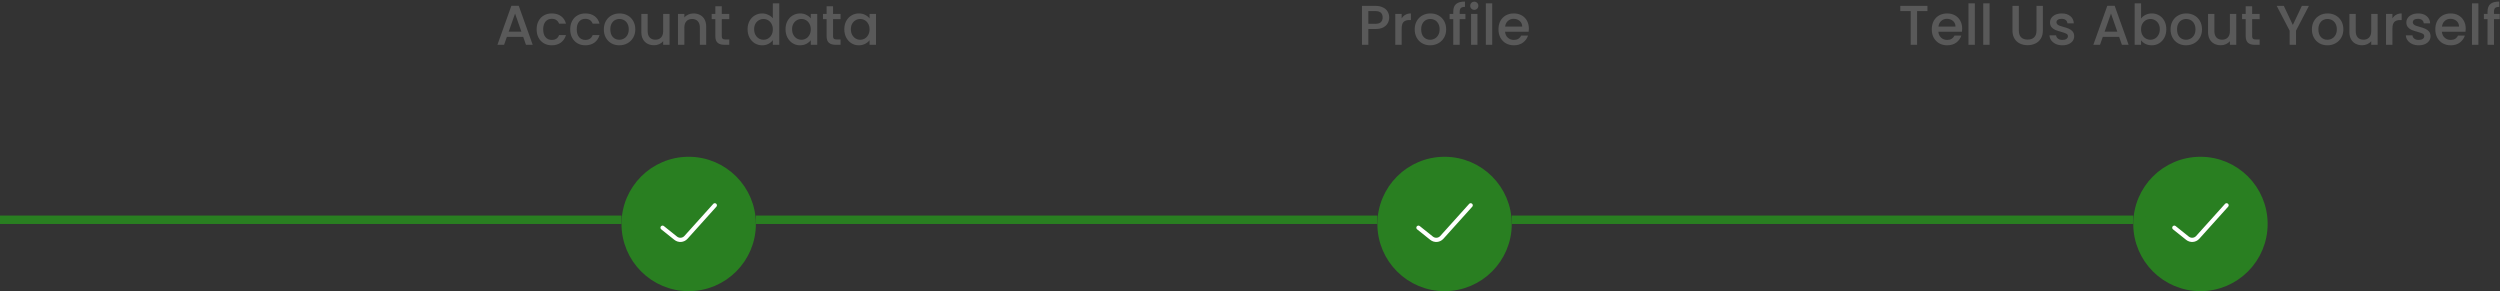 <svg width="893" height="104" viewBox="0 0 893 104" fill="none" xmlns="http://www.w3.org/2000/svg">
    <rect x="0" y="0" width="893" height="104" fill="#333333" stroke="none"/>
    <circle cx="246" cy="80" r="22" fill="#297F21" stroke="#297F21" stroke-width="4"/>
    <path d="M236.664 81.334L241.366 85.095C242.469 85.978 244.069 85.847 245.014 84.797L255.331 73.334"
          stroke="white" stroke-width="1.5" stroke-linecap="round" stroke-linejoin="round"/>
    <path d="M186.88 13.16H181.06L180.06 16H177.68L182.66 2.08H185.3L190.28 16H187.88L186.88 13.16ZM186.24 11.3L183.98 4.84L181.7 11.3H186.24ZM191.685 10.48C191.685 9.347 191.912 8.353 192.365 7.5C192.832 6.633 193.472 5.967 194.285 5.5C195.099 5.033 196.032 4.8 197.085 4.8C198.419 4.8 199.519 5.12 200.385 5.76C201.265 6.387 201.859 7.287 202.165 8.46H199.705C199.505 7.913 199.185 7.487 198.745 7.18C198.305 6.873 197.752 6.72 197.085 6.72C196.152 6.72 195.405 7.053 194.845 7.72C194.299 8.373 194.025 9.293 194.025 10.48C194.025 11.667 194.299 12.593 194.845 13.26C195.405 13.927 196.152 14.26 197.085 14.26C198.405 14.26 199.279 13.68 199.705 12.52H202.165C201.845 13.64 201.245 14.533 200.365 15.2C199.485 15.853 198.392 16.18 197.085 16.18C196.032 16.18 195.099 15.947 194.285 15.48C193.472 15 192.832 14.333 192.365 13.48C191.912 12.613 191.685 11.613 191.685 10.48ZM203.678 10.48C203.678 9.347 203.904 8.353 204.358 7.5C204.824 6.633 205.464 5.967 206.278 5.5C207.091 5.033 208.024 4.8 209.078 4.8C210.411 4.8 211.511 5.12 212.378 5.76C213.258 6.387 213.851 7.287 214.158 8.46H211.698C211.498 7.913 211.178 7.487 210.738 7.18C210.298 6.873 209.744 6.72 209.078 6.72C208.144 6.72 207.398 7.053 206.838 7.72C206.291 8.373 206.018 9.293 206.018 10.48C206.018 11.667 206.291 12.593 206.838 13.26C207.398 13.927 208.144 14.26 209.078 14.26C210.398 14.26 211.271 13.68 211.698 12.52H214.158C213.838 13.64 213.238 14.533 212.358 15.2C211.478 15.853 210.384 16.18 209.078 16.18C208.024 16.18 207.091 15.947 206.278 15.48C205.464 15 204.824 14.333 204.358 13.48C203.904 12.613 203.678 11.613 203.678 10.48ZM221.21 16.18C220.17 16.18 219.23 15.947 218.39 15.48C217.55 15 216.89 14.333 216.41 13.48C215.93 12.613 215.69 11.613 215.69 10.48C215.69 9.36 215.936 8.367 216.43 7.5C216.923 6.633 217.596 5.967 218.45 5.5C219.303 5.033 220.256 4.8 221.31 4.8C222.363 4.8 223.316 5.033 224.17 5.5C225.023 5.967 225.696 6.633 226.19 7.5C226.683 8.367 226.93 9.36 226.93 10.48C226.93 11.6 226.676 12.593 226.17 13.46C225.663 14.327 224.97 15 224.09 15.48C223.223 15.947 222.263 16.18 221.21 16.18ZM221.21 14.2C221.796 14.2 222.343 14.06 222.85 13.78C223.37 13.5 223.79 13.08 224.11 12.52C224.43 11.96 224.59 11.28 224.59 10.48C224.59 9.68 224.436 9.007 224.13 8.46C223.823 7.9 223.416 7.48 222.91 7.2C222.403 6.92 221.856 6.78 221.27 6.78C220.683 6.78 220.136 6.92 219.63 7.2C219.136 7.48 218.743 7.9 218.45 8.46C218.156 9.007 218.01 9.68 218.01 10.48C218.01 11.667 218.31 12.587 218.91 13.24C219.523 13.88 220.29 14.2 221.21 14.2ZM239.164 4.98V16H236.884V14.7C236.524 15.153 236.05 15.513 235.464 15.78C234.89 16.033 234.277 16.16 233.624 16.16C232.757 16.16 231.977 15.98 231.284 15.62C230.604 15.26 230.064 14.727 229.664 14.02C229.277 13.313 229.084 12.46 229.084 11.46V4.98H231.344V11.12C231.344 12.107 231.59 12.867 232.084 13.4C232.577 13.92 233.25 14.18 234.104 14.18C234.957 14.18 235.63 13.92 236.124 13.4C236.63 12.867 236.884 12.107 236.884 11.12V4.98H239.164ZM247.732 4.8C248.599 4.8 249.372 4.98 250.052 5.34C250.745 5.7 251.285 6.233 251.672 6.94C252.059 7.647 252.252 8.5 252.252 9.5V16H249.992V9.84C249.992 8.853 249.745 8.1 249.252 7.58C248.759 7.047 248.085 6.78 247.232 6.78C246.379 6.78 245.699 7.047 245.192 7.58C244.699 8.1 244.452 8.853 244.452 9.84V16H242.172V4.98H244.452V6.24C244.825 5.787 245.299 5.433 245.872 5.18C246.459 4.927 247.079 4.8 247.732 4.8ZM257.82 6.84V12.94C257.82 13.353 257.913 13.653 258.1 13.84C258.3 14.013 258.633 14.1 259.1 14.1H260.5V16H258.7C257.673 16 256.887 15.76 256.34 15.28C255.793 14.8 255.52 14.02 255.52 12.94V6.84H254.22V4.98H255.52V2.24H257.82V4.98H260.5V6.84H257.82ZM267.037 10.44C267.037 9.333 267.264 8.353 267.717 7.5C268.184 6.647 268.81 5.987 269.597 5.52C270.397 5.04 271.284 4.8 272.257 4.8C272.977 4.8 273.684 4.96 274.377 5.28C275.084 5.587 275.644 6 276.057 6.52V1.2H278.357V16H276.057V14.34C275.684 14.873 275.164 15.313 274.497 15.66C273.844 16.007 273.09 16.18 272.237 16.18C271.277 16.18 270.397 15.94 269.597 15.46C268.81 14.967 268.184 14.287 267.717 13.42C267.264 12.54 267.037 11.547 267.037 10.44ZM276.057 10.48C276.057 9.72 275.897 9.06 275.577 8.5C275.27 7.94 274.864 7.513 274.357 7.22C273.85 6.927 273.304 6.78 272.717 6.78C272.13 6.78 271.584 6.927 271.077 7.22C270.57 7.5 270.157 7.92 269.837 8.48C269.53 9.027 269.377 9.68 269.377 10.44C269.377 11.2 269.53 11.867 269.837 12.44C270.157 13.013 270.57 13.453 271.077 13.76C271.597 14.053 272.144 14.2 272.717 14.2C273.304 14.2 273.85 14.053 274.357 13.76C274.864 13.467 275.27 13.04 275.577 12.48C275.897 11.907 276.057 11.24 276.057 10.48ZM280.592 10.44C280.592 9.333 280.818 8.353 281.272 7.5C281.738 6.647 282.365 5.987 283.152 5.52C283.952 5.04 284.832 4.8 285.792 4.8C286.658 4.8 287.412 4.973 288.052 5.32C288.705 5.653 289.225 6.073 289.612 6.58V4.98H291.912V16H289.612V14.36C289.225 14.88 288.698 15.313 288.032 15.66C287.365 16.007 286.605 16.18 285.752 16.18C284.805 16.18 283.938 15.94 283.152 15.46C282.365 14.967 281.738 14.287 281.272 13.42C280.818 12.54 280.592 11.547 280.592 10.44ZM289.612 10.48C289.612 9.72 289.452 9.06 289.132 8.5C288.825 7.94 288.418 7.513 287.912 7.22C287.405 6.927 286.858 6.78 286.272 6.78C285.685 6.78 285.138 6.927 284.632 7.22C284.125 7.5 283.712 7.92 283.392 8.48C283.085 9.027 282.932 9.68 282.932 10.44C282.932 11.2 283.085 11.867 283.392 12.44C283.712 13.013 284.125 13.453 284.632 13.76C285.152 14.053 285.698 14.2 286.272 14.2C286.858 14.2 287.405 14.053 287.912 13.76C288.418 13.467 288.825 13.04 289.132 12.48C289.452 11.907 289.612 11.24 289.612 10.48ZM297.566 6.84V12.94C297.566 13.353 297.66 13.653 297.846 13.84C298.046 14.013 298.38 14.1 298.846 14.1H300.246V16H298.446C297.42 16 296.633 15.76 296.086 15.28C295.54 14.8 295.266 14.02 295.266 12.94V6.84H293.966V4.98H295.266V2.24H297.566V4.98H300.246V6.84H297.566ZM301.588 10.44C301.588 9.333 301.814 8.353 302.268 7.5C302.734 6.647 303.361 5.987 304.148 5.52C304.948 5.04 305.828 4.8 306.788 4.8C307.654 4.8 308.408 4.973 309.048 5.32C309.701 5.653 310.221 6.073 310.608 6.58V4.98H312.908V16H310.608V14.36C310.221 14.88 309.694 15.313 309.028 15.66C308.361 16.007 307.601 16.18 306.748 16.18C305.801 16.18 304.934 15.94 304.148 15.46C303.361 14.967 302.734 14.287 302.268 13.42C301.814 12.54 301.588 11.547 301.588 10.44ZM310.608 10.48C310.608 9.72 310.448 9.06 310.128 8.5C309.821 7.94 309.414 7.513 308.908 7.22C308.401 6.927 307.854 6.78 307.268 6.78C306.681 6.78 306.134 6.927 305.628 7.22C305.121 7.5 304.708 7.92 304.388 8.48C304.081 9.027 303.928 9.68 303.928 10.44C303.928 11.2 304.081 11.867 304.388 12.44C304.708 13.013 305.121 13.453 305.628 13.76C306.148 14.053 306.694 14.2 307.268 14.2C307.854 14.2 308.401 14.053 308.908 13.76C309.414 13.467 309.821 13.04 310.128 12.48C310.448 11.907 310.608 11.24 310.608 10.48Z"
          fill="#595959"/>
    <path d="M496.22 6.24C496.22 6.947 496.053 7.613 495.72 8.24C495.387 8.867 494.853 9.38 494.12 9.78C493.387 10.167 492.447 10.36 491.3 10.36H488.78V16H486.5V2.1H491.3C492.367 2.1 493.267 2.287 494 2.66C494.747 3.02 495.3 3.513 495.66 4.14C496.033 4.767 496.22 5.467 496.22 6.24ZM491.3 8.5C492.167 8.5 492.813 8.307 493.24 7.92C493.667 7.52 493.88 6.96 493.88 6.24C493.88 4.72 493.02 3.96 491.3 3.96H488.78V8.5H491.3ZM500.675 6.58C501.008 6.02 501.448 5.587 501.995 5.28C502.555 4.96 503.215 4.8 503.975 4.8V7.16H503.395C502.501 7.16 501.821 7.387 501.355 7.84C500.901 8.293 500.675 9.08 500.675 10.2V16H498.395V4.98H500.675V6.58ZM510.85 16.18C509.81 16.18 508.87 15.947 508.03 15.48C507.19 15 506.53 14.333 506.05 13.48C505.57 12.613 505.33 11.613 505.33 10.48C505.33 9.36 505.577 8.367 506.07 7.5C506.564 6.633 507.237 5.967 508.09 5.5C508.944 5.033 509.897 4.8 510.95 4.8C512.004 4.8 512.957 5.033 513.81 5.5C514.664 5.967 515.337 6.633 515.83 7.5C516.324 8.367 516.57 9.36 516.57 10.48C516.57 11.6 516.317 12.593 515.81 13.46C515.304 14.327 514.61 15 513.73 15.48C512.864 15.947 511.904 16.18 510.85 16.18ZM510.85 14.2C511.437 14.2 511.984 14.06 512.49 13.78C513.01 13.5 513.43 13.08 513.75 12.52C514.07 11.96 514.23 11.28 514.23 10.48C514.23 9.68 514.077 9.007 513.77 8.46C513.464 7.9 513.057 7.48 512.55 7.2C512.044 6.92 511.497 6.78 510.91 6.78C510.324 6.78 509.777 6.92 509.27 7.2C508.777 7.48 508.384 7.9 508.09 8.46C507.797 9.007 507.65 9.68 507.65 10.48C507.65 11.667 507.95 12.587 508.55 13.24C509.164 13.88 509.93 14.2 510.85 14.2ZM523.444 6.84H521.404V16H519.104V6.84H517.804V4.98H519.104V4.2C519.104 2.933 519.438 2.013 520.104 1.44C520.784 0.853 521.844 0.56 523.284 0.56V2.46C522.591 2.46 522.104 2.593 521.824 2.86C521.544 3.113 521.404 3.56 521.404 4.2V4.98H523.444V6.84ZM526.625 3.52C526.212 3.52 525.865 3.38 525.585 3.1C525.305 2.82 525.165 2.473 525.165 2.06C525.165 1.647 525.305 1.3 525.585 1.02C525.865 0.74 526.212 0.6 526.625 0.6C527.025 0.6 527.365 0.74 527.645 1.02C527.925 1.3 528.065 1.647 528.065 2.06C528.065 2.473 527.925 2.82 527.645 3.1C527.365 3.38 527.025 3.52 526.625 3.52ZM527.745 4.98V16H525.465V4.98H527.745ZM533.018 1.2V16H530.738V1.2H533.018ZM546.112 10.22C546.112 10.633 546.085 11.007 546.032 11.34H537.612C537.678 12.22 538.005 12.927 538.592 13.46C539.178 13.993 539.898 14.26 540.752 14.26C541.978 14.26 542.845 13.747 543.352 12.72H545.812C545.478 13.733 544.872 14.567 543.992 15.22C543.125 15.86 542.045 16.18 540.752 16.18C539.698 16.18 538.752 15.947 537.912 15.48C537.085 15 536.432 14.333 535.952 13.48C535.485 12.613 535.252 11.613 535.252 10.48C535.252 9.347 535.478 8.353 535.932 7.5C536.398 6.633 537.045 5.967 537.872 5.5C538.712 5.033 539.672 4.8 540.752 4.8C541.792 4.8 542.718 5.027 543.532 5.48C544.345 5.933 544.978 6.573 545.432 7.4C545.885 8.213 546.112 9.153 546.112 10.22ZM543.732 9.5C543.718 8.66 543.418 7.987 542.832 7.48C542.245 6.973 541.518 6.72 540.652 6.72C539.865 6.72 539.192 6.973 538.632 7.48C538.072 7.973 537.738 8.647 537.632 9.5H543.732Z"
          fill="#595959"/>
    <path d="M688.48 2.1V3.96H684.78V16H682.5V3.96H678.78V2.1H688.48ZM700.889 10.22C700.889 10.633 700.862 11.007 700.809 11.34H692.389C692.456 12.22 692.782 12.927 693.369 13.46C693.956 13.993 694.676 14.26 695.529 14.26C696.756 14.26 697.622 13.747 698.129 12.72H700.589C700.256 13.733 699.649 14.567 698.769 15.22C697.902 15.86 696.822 16.18 695.529 16.18C694.476 16.18 693.529 15.947 692.689 15.48C691.862 15 691.209 14.333 690.729 13.48C690.262 12.613 690.029 11.613 690.029 10.48C690.029 9.347 690.256 8.353 690.709 7.5C691.176 6.633 691.822 5.967 692.649 5.5C693.489 5.033 694.449 4.8 695.529 4.8C696.569 4.8 697.496 5.027 698.309 5.48C699.122 5.933 699.756 6.573 700.209 7.4C700.662 8.213 700.889 9.153 700.889 10.22ZM698.509 9.5C698.496 8.66 698.196 7.987 697.609 7.48C697.022 6.973 696.296 6.72 695.429 6.72C694.642 6.72 693.969 6.973 693.409 7.48C692.849 7.973 692.516 8.647 692.409 9.5H698.509ZM705.413 1.2V16H703.133V1.2H705.413ZM710.686 1.2V16H708.406V1.2H710.686ZM721.135 2.1V10.96C721.135 12.013 721.408 12.807 721.955 13.34C722.515 13.873 723.288 14.14 724.275 14.14C725.275 14.14 726.048 13.873 726.595 13.34C727.155 12.807 727.435 12.013 727.435 10.96V2.1H729.715V10.92C729.715 12.053 729.468 13.013 728.975 13.8C728.482 14.587 727.822 15.173 726.995 15.56C726.168 15.947 725.255 16.14 724.255 16.14C723.255 16.14 722.342 15.947 721.515 15.56C720.702 15.173 720.055 14.587 719.575 13.8C719.095 13.013 718.855 12.053 718.855 10.92V2.1H721.135ZM736.684 16.18C735.817 16.18 735.037 16.027 734.344 15.72C733.664 15.4 733.124 14.973 732.724 14.44C732.324 13.893 732.11 13.287 732.084 12.62H734.444C734.484 13.087 734.704 13.48 735.104 13.8C735.517 14.107 736.03 14.26 736.644 14.26C737.284 14.26 737.777 14.14 738.124 13.9C738.484 13.647 738.664 13.327 738.664 12.94C738.664 12.527 738.464 12.22 738.064 12.02C737.677 11.82 737.057 11.6 736.204 11.36C735.377 11.133 734.704 10.913 734.184 10.7C733.664 10.487 733.21 10.16 732.824 9.72C732.45 9.28 732.264 8.7 732.264 7.98C732.264 7.393 732.437 6.86 732.784 6.38C733.13 5.887 733.624 5.5 734.264 5.22C734.917 4.94 735.664 4.8 736.504 4.8C737.757 4.8 738.764 5.12 739.524 5.76C740.297 6.387 740.71 7.247 740.764 8.34H738.484C738.444 7.847 738.244 7.453 737.884 7.16C737.524 6.867 737.037 6.72 736.424 6.72C735.824 6.72 735.364 6.833 735.044 7.06C734.724 7.287 734.564 7.587 734.564 7.96C734.564 8.253 734.67 8.5 734.884 8.7C735.097 8.9 735.357 9.06 735.664 9.18C735.97 9.287 736.424 9.427 737.024 9.6C737.824 9.813 738.477 10.033 738.984 10.26C739.504 10.473 739.95 10.793 740.324 11.22C740.697 11.647 740.89 12.213 740.904 12.92C740.904 13.547 740.73 14.107 740.384 14.6C740.037 15.093 739.544 15.48 738.904 15.76C738.277 16.04 737.537 16.18 736.684 16.18ZM756.943 13.16H751.123L750.123 16H747.743L752.723 2.08H755.363L760.343 16H757.943L756.943 13.16ZM756.303 11.3L754.043 4.84L751.763 11.3H756.303ZM764.788 6.62C765.174 6.087 765.701 5.653 766.368 5.32C767.048 4.973 767.801 4.8 768.628 4.8C769.601 4.8 770.481 5.033 771.268 5.5C772.054 5.967 772.674 6.633 773.128 7.5C773.581 8.353 773.808 9.333 773.808 10.44C773.808 11.547 773.581 12.54 773.128 13.42C772.674 14.287 772.048 14.967 771.248 15.46C770.461 15.94 769.588 16.18 768.628 16.18C767.774 16.18 767.014 16.013 766.348 15.68C765.694 15.347 765.174 14.92 764.788 14.4V16H762.508V1.2H764.788V6.62ZM771.488 10.44C771.488 9.68 771.328 9.027 771.008 8.48C770.701 7.92 770.288 7.5 769.768 7.22C769.261 6.927 768.714 6.78 768.128 6.78C767.554 6.78 767.008 6.927 766.488 7.22C765.981 7.513 765.568 7.94 765.248 8.5C764.941 9.06 764.788 9.72 764.788 10.48C764.788 11.24 764.941 11.907 765.248 12.48C765.568 13.04 765.981 13.467 766.488 13.76C767.008 14.053 767.554 14.2 768.128 14.2C768.714 14.2 769.261 14.053 769.768 13.76C770.288 13.453 770.701 13.013 771.008 12.44C771.328 11.867 771.488 11.2 771.488 10.44ZM780.843 16.18C779.803 16.18 778.863 15.947 778.023 15.48C777.183 15 776.523 14.333 776.043 13.48C775.563 12.613 775.323 11.613 775.323 10.48C775.323 9.36 775.569 8.367 776.063 7.5C776.556 6.633 777.229 5.967 778.083 5.5C778.936 5.033 779.889 4.8 780.943 4.8C781.996 4.8 782.949 5.033 783.803 5.5C784.656 5.967 785.329 6.633 785.823 7.5C786.316 8.367 786.563 9.36 786.563 10.48C786.563 11.6 786.309 12.593 785.803 13.46C785.296 14.327 784.603 15 783.723 15.48C782.856 15.947 781.896 16.18 780.843 16.18ZM780.843 14.2C781.429 14.2 781.976 14.06 782.483 13.78C783.003 13.5 783.423 13.08 783.743 12.52C784.063 11.96 784.223 11.28 784.223 10.48C784.223 9.68 784.069 9.007 783.763 8.46C783.456 7.9 783.049 7.48 782.543 7.2C782.036 6.92 781.489 6.78 780.903 6.78C780.316 6.78 779.769 6.92 779.263 7.2C778.769 7.48 778.376 7.9 778.083 8.46C777.789 9.007 777.643 9.68 777.643 10.48C777.643 11.667 777.943 12.587 778.543 13.24C779.156 13.88 779.923 14.2 780.843 14.2ZM798.796 4.98V16H796.516V14.7C796.156 15.153 795.683 15.513 795.096 15.78C794.523 16.033 793.91 16.16 793.256 16.16C792.39 16.16 791.61 15.98 790.916 15.62C790.236 15.26 789.696 14.727 789.296 14.02C788.91 13.313 788.716 12.46 788.716 11.46V4.98H790.976V11.12C790.976 12.107 791.223 12.867 791.716 13.4C792.21 13.92 792.883 14.18 793.736 14.18C794.59 14.18 795.263 13.92 795.756 13.4C796.263 12.867 796.516 12.107 796.516 11.12V4.98H798.796ZM804.465 6.84V12.94C804.465 13.353 804.558 13.653 804.745 13.84C804.945 14.013 805.278 14.1 805.745 14.1H807.145V16H805.345C804.318 16 803.531 15.76 802.985 15.28C802.438 14.8 802.165 14.02 802.165 12.94V6.84H800.865V4.98H802.165V2.24H804.465V4.98H807.145V6.84H804.465ZM824.741 2.1L820.141 10.96V16H817.861V10.96L813.241 2.1H815.781L819.001 8.92L822.221 2.1H824.741ZM831.331 16.18C830.291 16.18 829.351 15.947 828.511 15.48C827.671 15 827.011 14.333 826.531 13.48C826.051 12.613 825.811 11.613 825.811 10.48C825.811 9.36 826.057 8.367 826.551 7.5C827.044 6.633 827.717 5.967 828.571 5.5C829.424 5.033 830.377 4.8 831.431 4.8C832.484 4.8 833.437 5.033 834.291 5.5C835.144 5.967 835.817 6.633 836.311 7.5C836.804 8.367 837.051 9.36 837.051 10.48C837.051 11.6 836.797 12.593 836.291 13.46C835.784 14.327 835.091 15 834.211 15.48C833.344 15.947 832.384 16.18 831.331 16.18ZM831.331 14.2C831.917 14.2 832.464 14.06 832.971 13.78C833.491 13.5 833.911 13.08 834.231 12.52C834.551 11.96 834.711 11.28 834.711 10.48C834.711 9.68 834.557 9.007 834.251 8.46C833.944 7.9 833.537 7.48 833.031 7.2C832.524 6.92 831.977 6.78 831.391 6.78C830.804 6.78 830.257 6.92 829.751 7.2C829.257 7.48 828.864 7.9 828.571 8.46C828.277 9.007 828.131 9.68 828.131 10.48C828.131 11.667 828.431 12.587 829.031 13.24C829.644 13.88 830.411 14.2 831.331 14.2ZM849.285 4.98V16H847.005V14.7C846.645 15.153 846.171 15.513 845.585 15.78C845.011 16.033 844.398 16.16 843.745 16.16C842.878 16.16 842.098 15.98 841.405 15.62C840.725 15.26 840.185 14.727 839.785 14.02C839.398 13.313 839.205 12.46 839.205 11.46V4.98H841.465V11.12C841.465 12.107 841.711 12.867 842.205 13.4C842.698 13.92 843.371 14.18 844.225 14.18C845.078 14.18 845.751 13.92 846.245 13.4C846.751 12.867 847.005 12.107 847.005 11.12V4.98H849.285ZM854.573 6.58C854.906 6.02 855.346 5.587 855.893 5.28C856.453 4.96 857.113 4.8 857.873 4.8V7.16H857.293C856.4 7.16 855.72 7.387 855.253 7.84C854.8 8.293 854.573 9.08 854.573 10.2V16H852.293V4.98H854.573V6.58ZM863.969 16.18C863.102 16.18 862.322 16.027 861.629 15.72C860.949 15.4 860.409 14.973 860.009 14.44C859.609 13.893 859.395 13.287 859.369 12.62H861.729C861.769 13.087 861.989 13.48 862.389 13.8C862.802 14.107 863.315 14.26 863.929 14.26C864.569 14.26 865.062 14.14 865.409 13.9C865.769 13.647 865.949 13.327 865.949 12.94C865.949 12.527 865.749 12.22 865.349 12.02C864.962 11.82 864.342 11.6 863.489 11.36C862.662 11.133 861.989 10.913 861.469 10.7C860.949 10.487 860.495 10.16 860.109 9.72C859.735 9.28 859.549 8.7 859.549 7.98C859.549 7.393 859.722 6.86 860.069 6.38C860.415 5.887 860.909 5.5 861.549 5.22C862.202 4.94 862.949 4.8 863.789 4.8C865.042 4.8 866.049 5.12 866.809 5.76C867.582 6.387 867.995 7.247 868.049 8.34H865.769C865.729 7.847 865.529 7.453 865.169 7.16C864.809 6.867 864.322 6.72 863.709 6.72C863.109 6.72 862.649 6.833 862.329 7.06C862.009 7.287 861.849 7.587 861.849 7.96C861.849 8.253 861.955 8.5 862.169 8.7C862.382 8.9 862.642 9.06 862.949 9.18C863.255 9.287 863.709 9.427 864.309 9.6C865.109 9.813 865.762 10.033 866.269 10.26C866.789 10.473 867.235 10.793 867.609 11.22C867.982 11.647 868.175 12.213 868.189 12.92C868.189 13.547 868.015 14.107 867.669 14.6C867.322 15.093 866.829 15.48 866.189 15.76C865.562 16.04 864.822 16.18 863.969 16.18ZM880.752 10.22C880.752 10.633 880.726 11.007 880.672 11.34H872.252C872.319 12.22 872.646 12.927 873.232 13.46C873.819 13.993 874.539 14.26 875.392 14.26C876.619 14.26 877.486 13.747 877.992 12.72H880.452C880.119 13.733 879.512 14.567 878.632 15.22C877.766 15.86 876.686 16.18 875.392 16.18C874.339 16.18 873.392 15.947 872.552 15.48C871.726 15 871.072 14.333 870.592 13.48C870.126 12.613 869.892 11.613 869.892 10.48C869.892 9.347 870.119 8.353 870.572 7.5C871.039 6.633 871.686 5.967 872.512 5.5C873.352 5.033 874.312 4.8 875.392 4.8C876.432 4.8 877.359 5.027 878.172 5.48C878.986 5.933 879.619 6.573 880.072 7.4C880.526 8.213 880.752 9.153 880.752 10.22ZM878.372 9.5C878.359 8.66 878.059 7.987 877.472 7.48C876.886 6.973 876.159 6.72 875.292 6.72C874.506 6.72 873.832 6.973 873.272 7.48C872.712 7.973 872.379 8.647 872.272 9.5H878.372ZM885.276 1.2V16H882.996V1.2H885.276ZM892.89 6.84H890.85V16H888.55V6.84H887.25V4.98H888.55V4.2C888.55 2.933 888.883 2.013 889.55 1.44C890.23 0.853 891.29 0.56 892.73 0.56V2.46C892.036 2.46 891.55 2.593 891.27 2.86C890.99 3.113 890.85 3.56 890.85 4.2V4.98H892.89V6.84Z"
          fill="#595959"/>
    <circle cx="516" cy="80" r="22" fill="#297F21" stroke="#297F21" stroke-width="4"/>
    <path d="M506.664 81.334L511.366 85.095C512.469 85.978 514.069 85.847 515.014 84.797L525.331 73.334"
          stroke="white" stroke-width="1.5" stroke-linecap="round" stroke-linejoin="round"/>
    <circle cx="786" cy="80" r="22" fill="#297F21" stroke="#297F21" stroke-width="4"/>
    <path d="M776.664 81.334L781.366 85.095C782.469 85.978 784.069 85.847 785.014 84.797L795.331 73.334"
          stroke="white" stroke-width="1.5" stroke-linecap="round" stroke-linejoin="round"/>
    <line x1="-1.31134e-07" y1="78.5" x2="222" y2="78.5" stroke="#297F21" stroke-width="3"/>
    <line x1="270" y1="78.5" x2="492" y2="78.5" stroke="#297F21" stroke-width="3"/>
    <line x1="540" y1="78.5" x2="762" y2="78.5" stroke="#297F21" stroke-width="3"/>
</svg>
